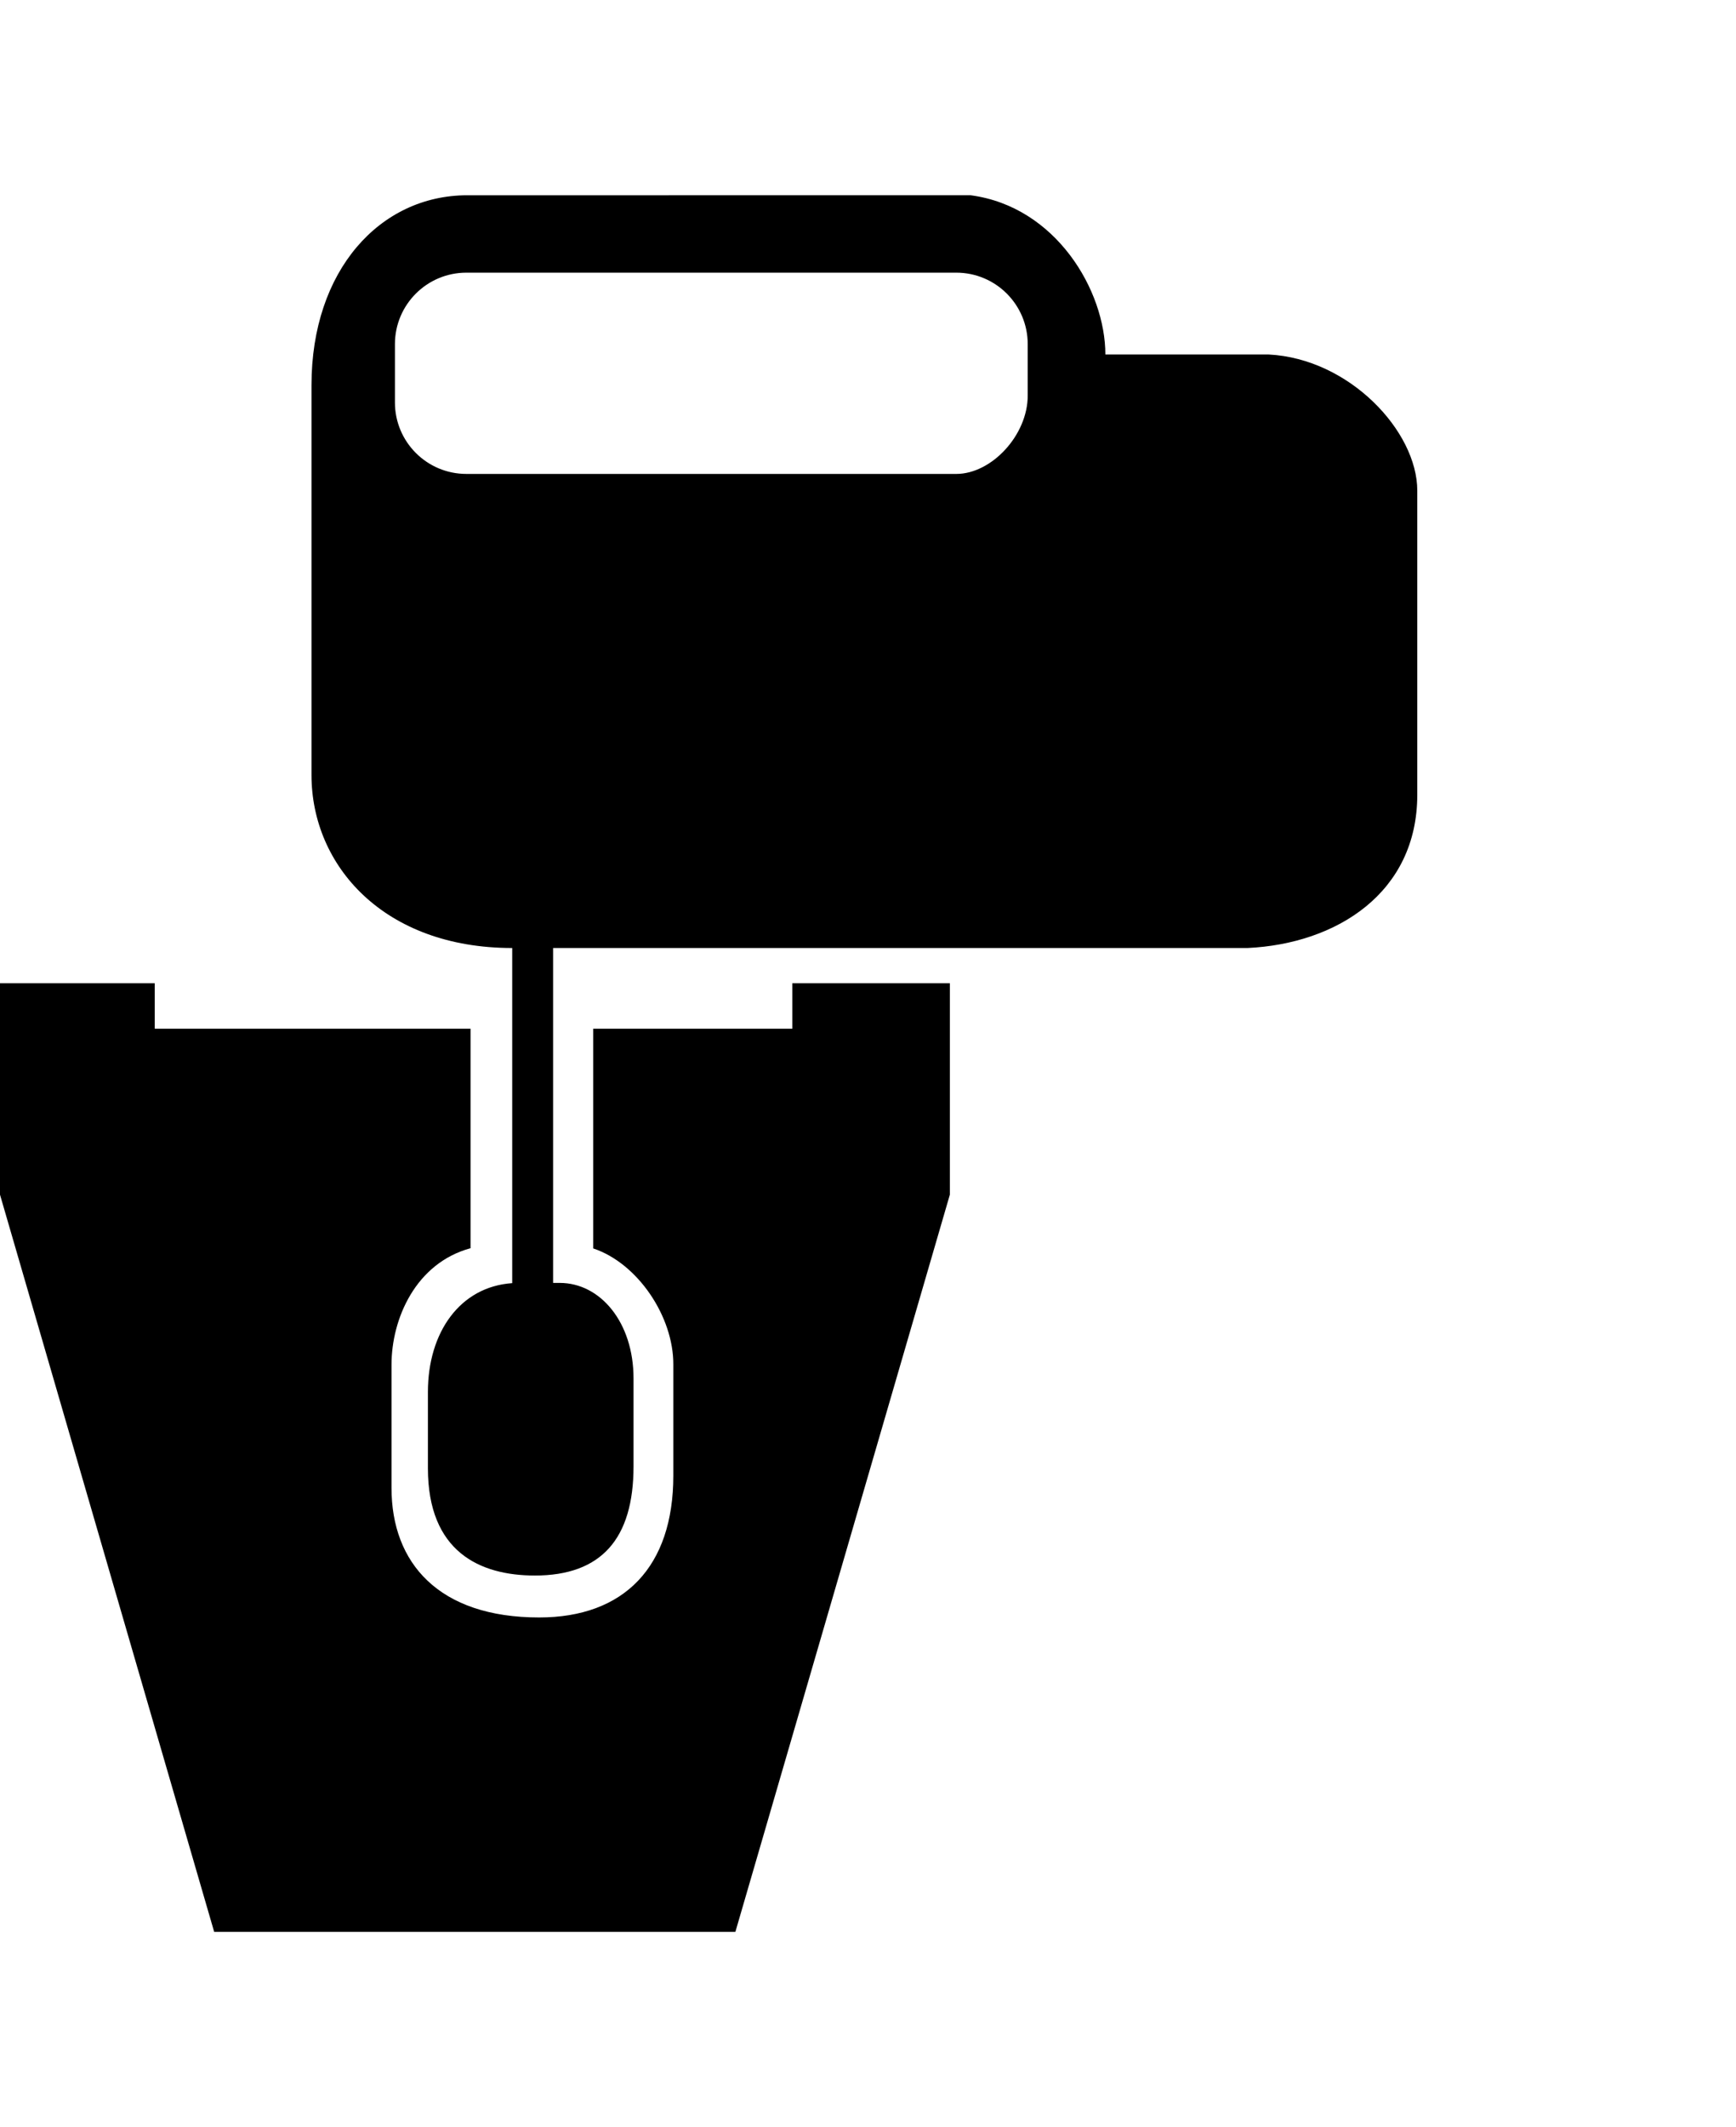 <svg xmlns="http://www.w3.org/2000/svg" width="418" height="512" viewBox="0 0 512 512"><path d="M159.014 419.303c25.042 0 39.57-14.923 39.57-41.817v-32.712c.076-14.139-10.463-29.895-23.623-34.272v-64.77h58.72v-13.42h46.461v62.343L216.885 512H63.167L0 294.655v-62.342h45.64v13.42h93.135v64.707c-16.154 4.382-23.304 20.78-23.304 34.334v36.368c0 22.122 13.935 38.161 43.543 38.161zm-1.258-12.363c19.578 0 29.09-10.836 29.09-32.176v-25.956c0-16.45-9.725-28.139-21.779-28.139h-1.94v-98.738h204.808c26.26-1.234 50.065-16.272 50.065-45.185v-89.67c0-17.482-20.006-38.926-43.842-40.128h-48.152c0-18.896-14.61-43.62-39.725-46.948H137.824C112.06 0 91.869 22.157 91.869 55.982v114.944c0 26.7 21.32 51.005 59.196 51.005v98.806c-15.41 1.053-24.862 14.517-24.862 32.092v22.477c0 24.615 15.287 31.634 31.553 31.634zM282.034 82.156H137.547c-11.636 0-21.07-9.433-21.07-21.07V43.888c0-11.636 9.434-21.069 21.07-21.069h144.487c11.636 0 21.07 9.433 21.07 21.07v15.188c0 11.637-10.637 23.08-21.07 23.08z"/></svg>